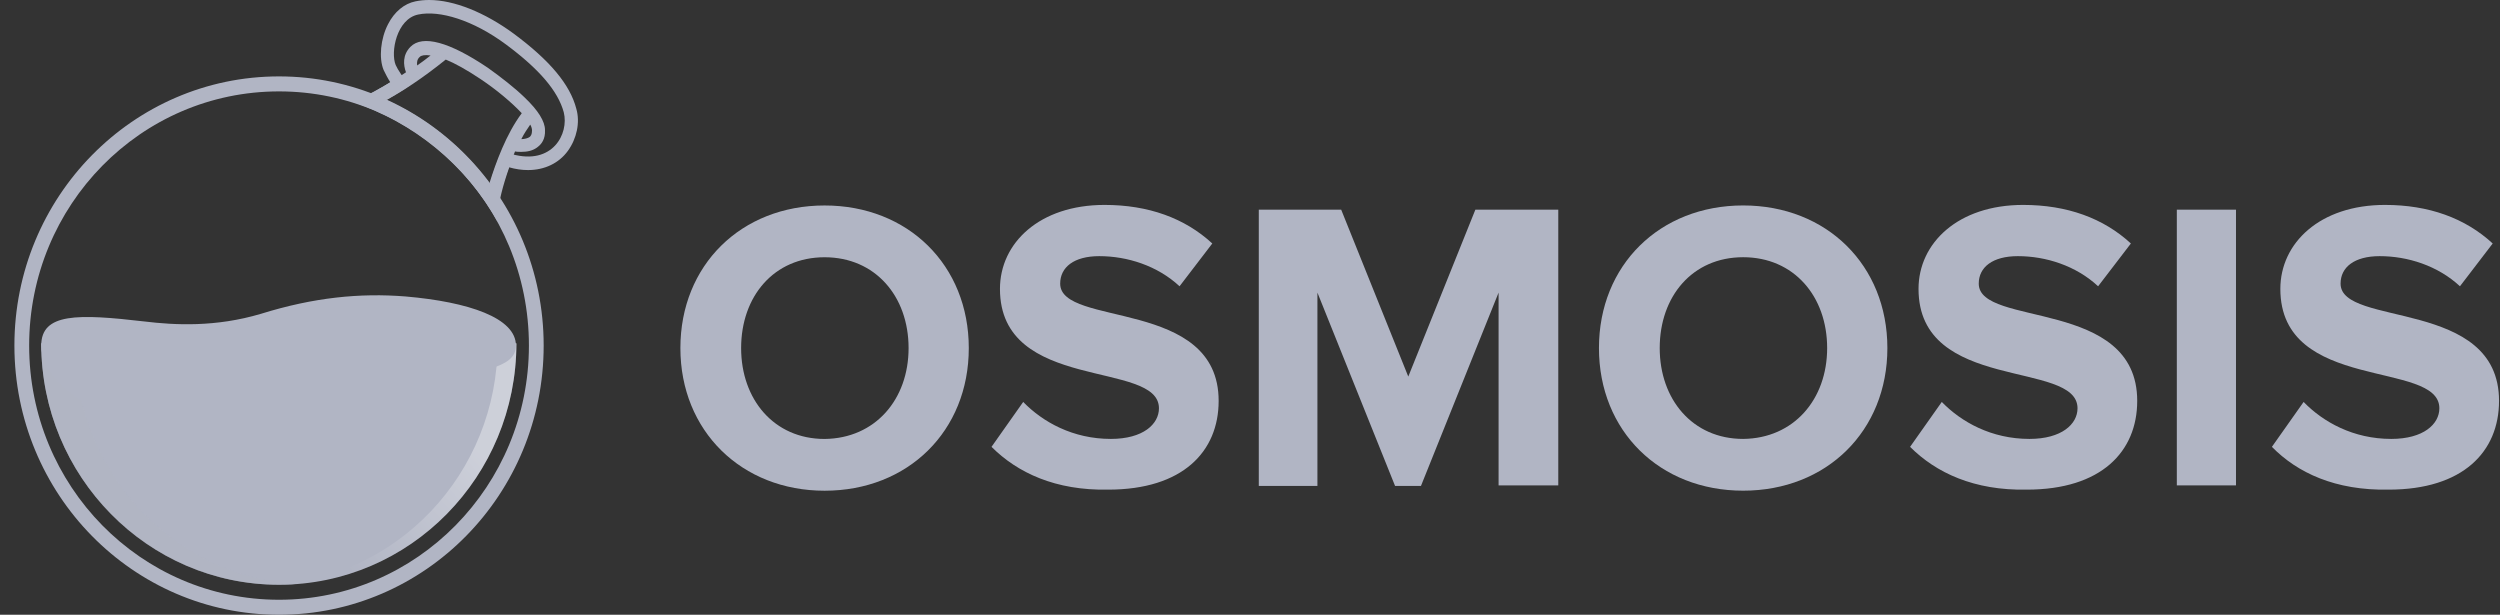 <svg width="122" height="30" viewBox="0 0 122 30" fill="none" xmlns="http://www.w3.org/2000/svg">
<rect x="0" y="0" width="122" height="30" fill="#333333" stroke="none"/>
<g clip-path="url(#clip0_5_86)">
<path d="M33.203 16.987C33.203 12.94 36.167 10.027 40.24 10.027C44.313 10.027 47.277 12.94 47.277 16.987C47.277 21.034 44.313 23.947 40.24 23.947C36.193 23.947 33.203 21.034 33.203 16.987ZM44.339 16.987C44.339 14.461 42.715 12.554 40.24 12.554C37.766 12.554 36.167 14.461 36.167 16.987C36.167 19.488 37.766 21.421 40.24 21.421C42.715 21.395 44.339 19.488 44.339 16.987Z" fill="#B1B5C4"/>
<path d="M48.386 21.806L49.932 19.615C50.886 20.594 52.355 21.419 54.211 21.419C55.784 21.419 56.557 20.697 56.557 19.924C56.557 17.553 48.798 19.177 48.798 14.098C48.798 11.856 50.731 10 53.902 10C56.041 10 57.82 10.644 59.16 11.882L57.562 13.97C56.48 12.964 55.01 12.5 53.644 12.5C52.407 12.5 51.737 13.042 51.737 13.841C51.737 15.98 59.47 14.537 59.47 19.563C59.47 22.038 57.717 23.894 54.082 23.894C51.505 23.945 49.649 23.069 48.386 21.806Z" fill="#B1B5C4"/>
<path d="M73.131 23.713V14.279L69.343 23.713H68.079L64.29 14.279V23.713H61.429V10.232H65.45L68.724 18.377L71.998 10.232H76.044V23.687H73.131V23.713Z" fill="#B1B5C4"/>
<path d="M78.029 16.986C78.029 12.939 80.994 10.026 85.066 10.026C89.139 10.026 92.104 12.939 92.104 16.986C92.104 21.033 89.139 23.945 85.066 23.945C80.994 23.945 78.029 21.033 78.029 16.986ZM89.165 16.986C89.165 14.46 87.541 12.552 85.066 12.552C82.592 12.552 80.994 14.46 80.994 16.986C80.994 19.486 82.592 21.419 85.066 21.419C87.541 21.394 89.165 19.486 89.165 16.986Z" fill="#B1B5C4"/>
<path d="M93.212 21.806L94.759 19.615C95.712 20.594 97.181 21.419 99.037 21.419C100.61 21.419 101.383 20.697 101.383 19.924C101.383 17.553 93.624 19.177 93.624 14.098C93.624 11.856 95.558 10 98.728 10C100.868 10 102.646 10.644 103.987 11.882L102.388 13.97C101.306 12.964 99.836 12.5 98.471 12.5C97.233 12.5 96.563 13.042 96.563 13.841C96.563 15.98 104.296 14.537 104.296 19.563C104.296 22.038 102.543 23.894 98.909 23.894C96.331 23.945 94.475 23.069 93.212 21.806Z" fill="#B1B5C4"/>
<path d="M106.229 23.713V10.232H109.116V23.687H106.229V23.713Z" fill="#B1B5C4"/>
<path d="M110.869 21.806L112.416 19.615C113.369 20.594 114.839 21.419 116.694 21.419C118.267 21.419 119.041 20.697 119.041 19.924C119.041 17.553 111.281 19.177 111.281 14.098C111.281 11.856 113.215 10 116.386 10C118.525 10 120.303 10.644 121.644 11.882L120.046 13.97C118.963 12.964 117.494 12.5 116.128 12.5C114.89 12.5 114.22 13.042 114.22 13.841C114.22 15.98 121.953 14.537 121.953 19.563C121.953 22.038 120.201 23.894 116.566 23.894C113.963 23.945 112.106 23.069 110.869 21.806Z" fill="#B1B5C4"/>
<path fill-rule="evenodd" clip-rule="evenodd" d="M25.069 1.642C26.836 2.951 27.818 4.127 28.123 5.303C28.319 5.969 28.145 6.768 27.709 7.367C27.272 7.966 26.574 8.299 25.767 8.299C25.462 8.299 25.156 8.254 24.851 8.166C24.546 9.031 24.327 9.874 24.262 10.607V10.776C22.691 8.002 20.161 5.969 17.151 4.948C17.238 4.926 17.892 4.726 19.048 4.016C18.918 3.817 18.808 3.595 18.721 3.417L18.721 3.417C18.481 2.84 18.569 1.886 18.939 1.176C19.245 0.577 19.725 0.178 20.27 0.067C20.488 0.022 20.706 0 20.946 0C22.146 0 23.651 0.599 25.069 1.642ZM27.512 5.481C27.774 6.524 26.967 8.077 24.982 7.522C24.807 7.455 24.633 7.411 24.48 7.389C24.284 7.855 24.066 8.387 23.913 8.987C22.604 7.211 20.859 5.791 18.852 4.882C18.931 4.834 19.013 4.784 19.099 4.733C19.37 4.571 19.672 4.391 19.986 4.171C19.659 3.772 19.419 3.417 19.31 3.173C19.049 2.552 19.354 0.932 20.401 0.71C21.448 0.488 23.084 0.976 24.698 2.174C26.312 3.373 27.229 4.438 27.512 5.481Z" fill="#B1B5C4"/>
<path d="M21.753 2.907C22.19 3.084 22.757 3.395 23.455 3.861C24.284 4.416 25.004 5.037 25.462 5.525C24.698 6.546 24.197 7.944 23.891 8.92C24.044 9.142 24.218 9.364 24.371 9.586C24.524 9.031 24.785 8.21 25.134 7.389C25.222 7.411 25.331 7.411 25.44 7.411C25.702 7.411 26.007 7.367 26.247 7.167C26.422 7.034 26.618 6.79 26.596 6.346C26.596 5.925 26.269 5.392 25.593 4.748C25.113 4.283 24.458 3.772 23.804 3.306C21.928 2.041 20.619 1.686 20.03 2.285C19.637 2.685 19.681 3.173 19.812 3.528C19.114 3.994 18.525 4.327 18.132 4.549C18.394 4.638 18.634 4.748 18.896 4.859C19.594 4.482 20.597 3.839 21.753 2.907ZM25.876 6.08C25.942 6.191 25.963 6.302 25.963 6.368C25.963 6.568 25.898 6.635 25.854 6.679C25.767 6.746 25.593 6.79 25.44 6.79C25.571 6.524 25.724 6.302 25.876 6.08ZM20.488 2.774C20.554 2.707 20.728 2.663 21.012 2.707C20.794 2.885 20.575 3.04 20.357 3.195C20.335 3.04 20.357 2.885 20.488 2.774Z" fill="#B1B5C4"/>
<path d="M13.617 3.728C6.484 3.728 0.703 9.608 0.703 16.864C0.703 24.12 6.484 30 13.617 30C20.75 30 26.531 24.12 26.531 16.864C26.531 9.608 20.728 3.728 13.617 3.728ZM13.617 29.268C6.876 29.268 1.423 23.72 1.423 16.864C1.423 10.007 6.876 4.46 13.617 4.46C20.357 4.46 25.811 10.007 25.811 16.864C25.811 23.72 20.335 29.268 13.617 29.268Z" fill="#B1B5C4"/>
<path d="M25.2 16.753C25.2 23.254 20.008 28.535 13.617 28.535C7.225 28.535 2.012 23.254 2.012 16.753H25.2Z" fill="#B1B5C4"/>
<g opacity="0.6">
<path opacity="0.6" d="M24.284 16.753C24.284 23.099 19.354 28.291 13.159 28.535C13.311 28.535 13.464 28.535 13.617 28.535C20.008 28.535 25.2 23.254 25.2 16.753H24.284Z" fill="url(#paint0_linear_5_86)"/>
</g>
<g opacity="0.7">
<path opacity="0.7" d="M3.648 16.753H2.012C2.012 23.254 7.204 28.535 13.595 28.535C13.879 28.535 14.14 28.535 14.402 28.513C8.403 28.07 3.648 22.966 3.648 16.753Z" fill="url(#paint1_linear_5_86)"/>
</g>
<path d="M25.178 16.864C25.178 15.51 22.866 14.734 19.79 14.467C17.565 14.29 15.318 14.512 12.744 15.311C10.519 15.976 8.512 15.865 7.051 15.688C3.801 15.311 2.012 15.266 2.012 16.864C2.012 19.172 6.636 22.056 13.573 21.058C17.085 20.547 18.896 19.504 20.968 18.794C23.215 18.04 25.178 18.062 25.178 16.864Z" fill="#B1B5C4"/>
</g>
<defs>
<linearGradient id="paint0_linear_5_86" x1="26.291" y1="17.787" x2="13.476" y2="29.693" gradientUnits="userSpaceOnUse">
<stop offset="0.289" stop-color="white"/>
<stop offset="0.78" stop-color="white" stop-opacity="0"/>
</linearGradient>
<linearGradient id="paint1_linear_5_86" x1="2.022" y1="22.637" x2="14.419" y2="22.637" gradientUnits="userSpaceOnUse">
<stop stop-color="#B1B5C4"/>
<stop offset="0.995" stop-color="#B1B5C4"/>
</linearGradient>
<clipPath id="clip0_5_86">
<rect width="121.25" height="30" fill="white" transform="translate(0.703)"/>
</clipPath>
</defs>
</svg>
